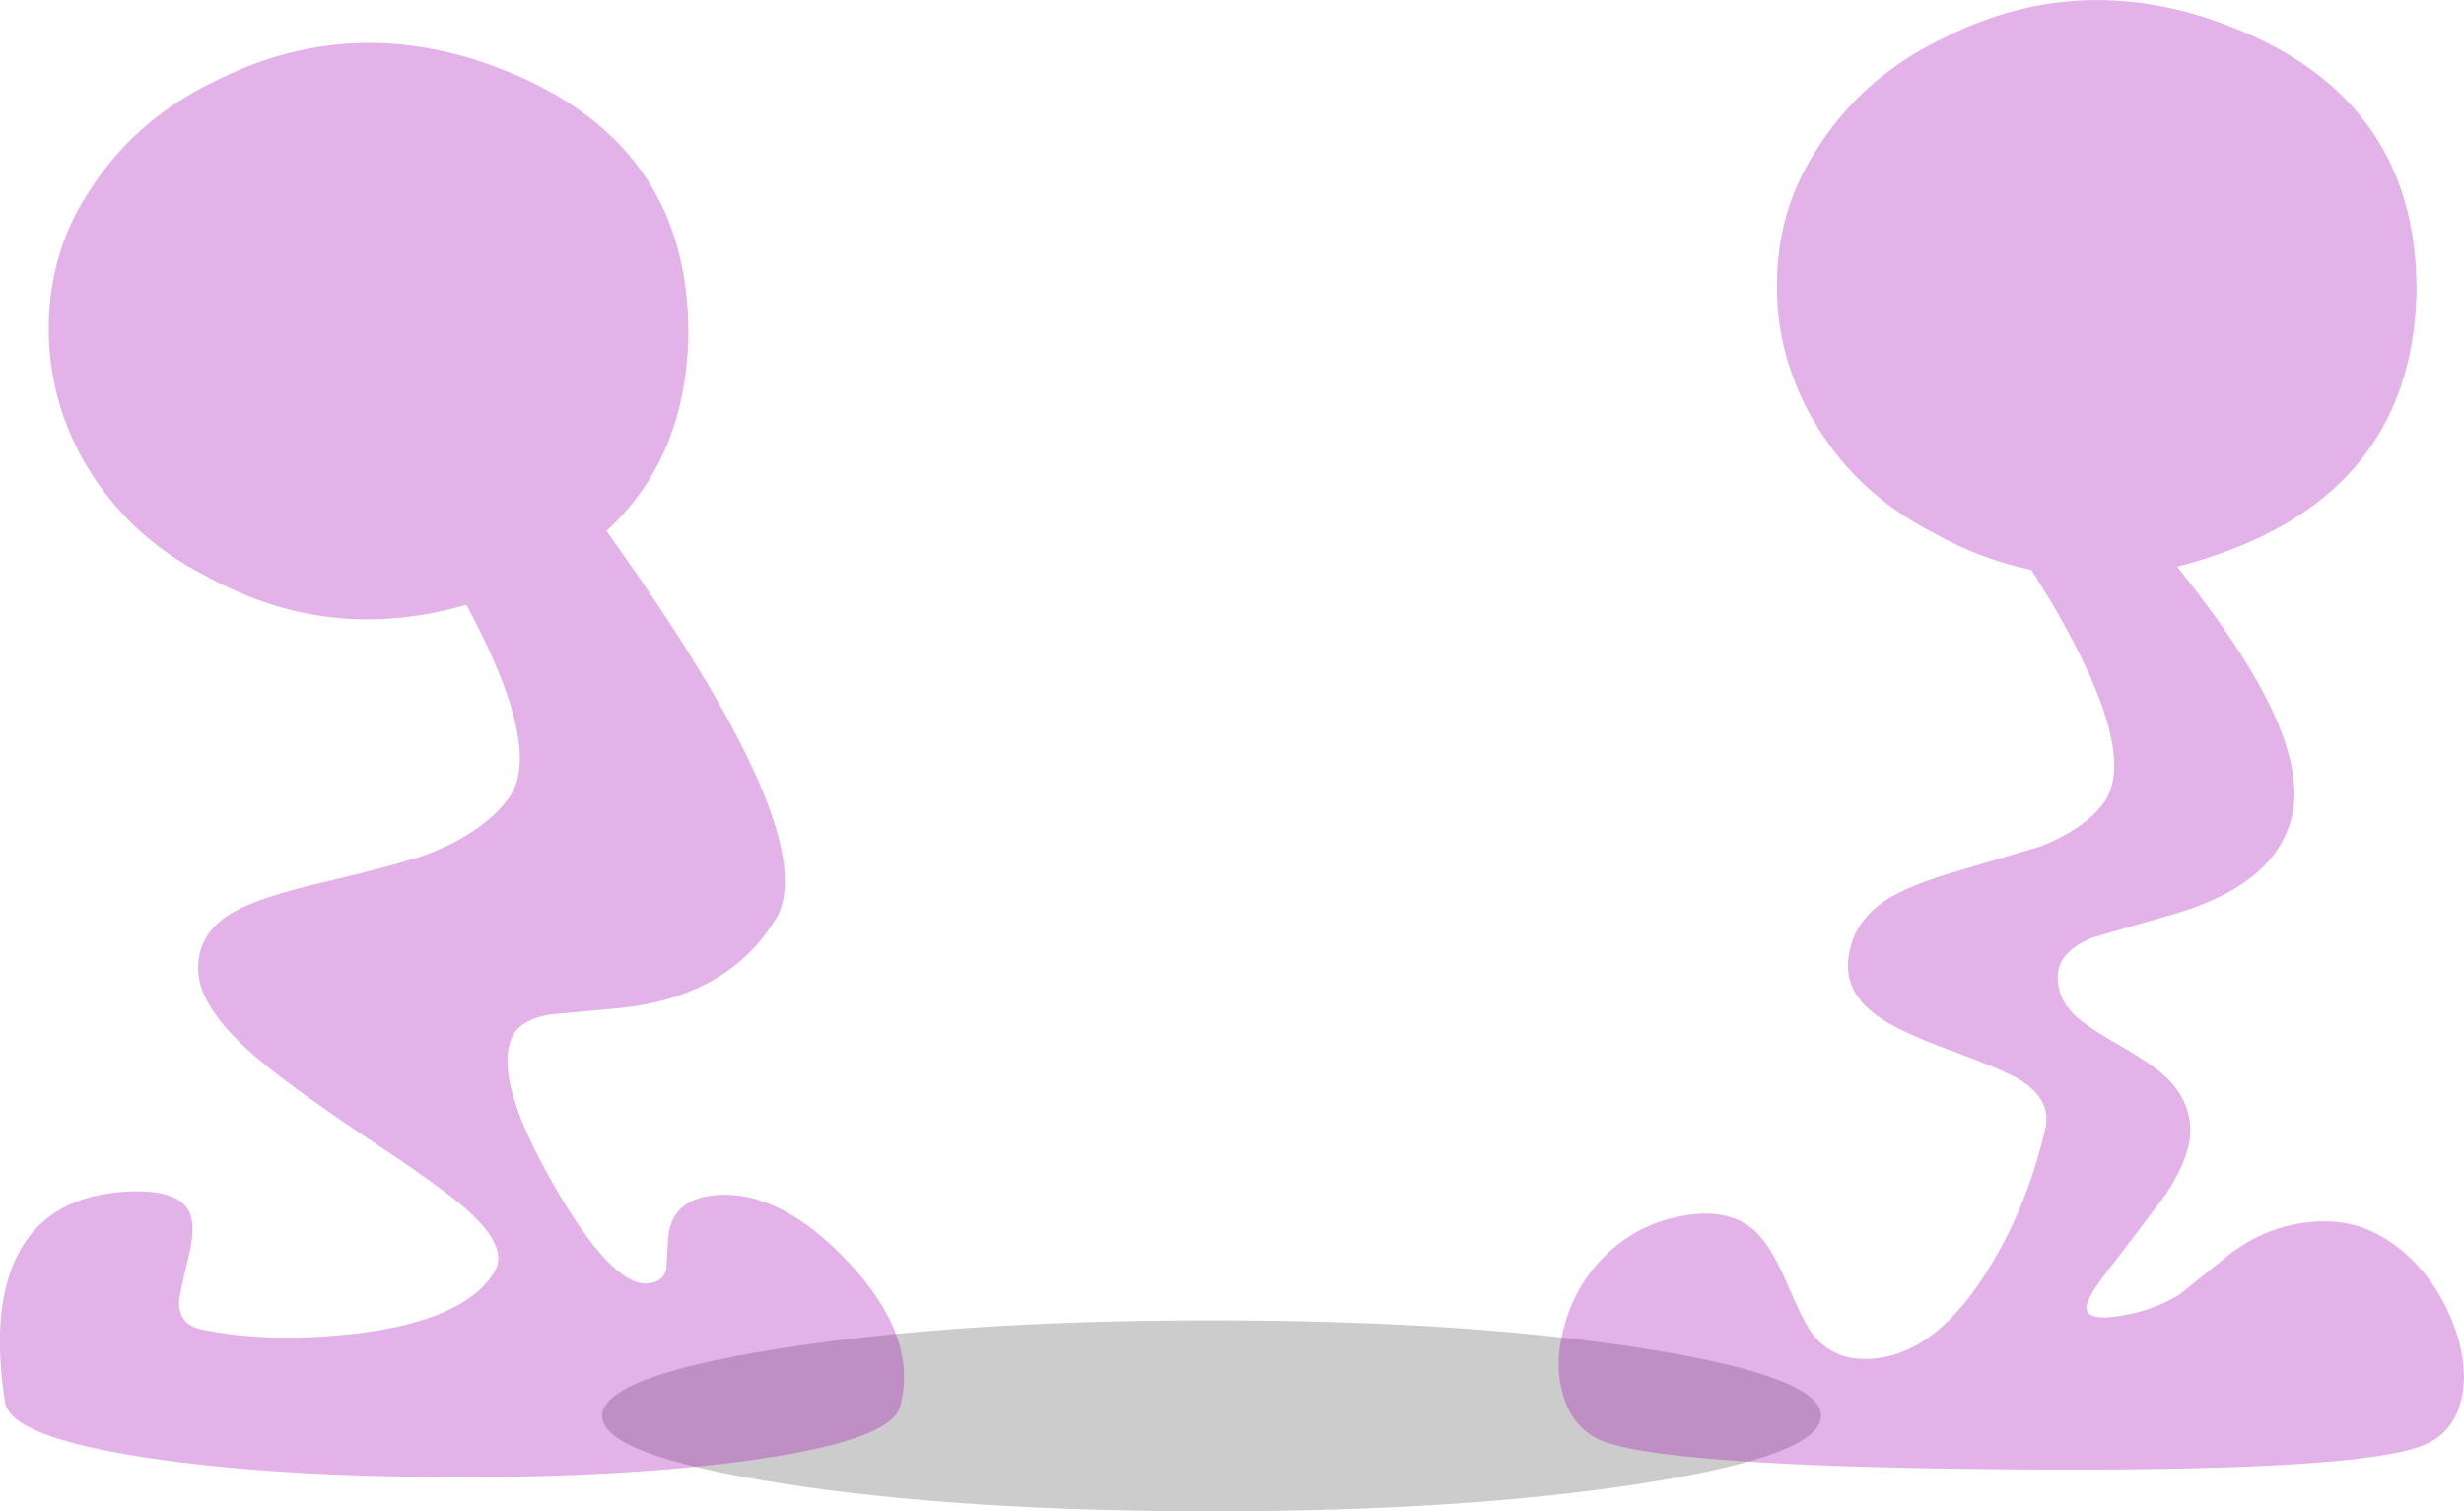 <?xml version="1.0" encoding="UTF-8" standalone="no"?>
<svg xmlns:xlink="http://www.w3.org/1999/xlink" height="178.05px" width="290.3px" xmlns="http://www.w3.org/2000/svg">
  <g transform="matrix(1.0, 0.0, 0.0, 1.0, 155.2, -77.6)">
    <path d="M-63.2 252.35 Q-42.2 255.65 -12.45 255.65 17.3 255.65 38.35 252.35 59.35 249.05 59.35 244.4 59.35 239.75 38.35 236.45 17.3 233.15 -12.45 233.15 -42.2 233.15 -63.2 236.45 -84.25 239.75 -84.25 244.4 -84.25 249.05 -63.2 252.35" fill="#000000" fill-opacity="0.2" fill-rule="evenodd" stroke="none"/>
    <path d="M-99.35 84.6 Q-115.15 79.7 -129.85 87.15 -139.6 91.8 -145.05 100.7 -149.3 107.4 -149.45 115.8 -149.6 123.95 -145.65 131.35 -140.55 140.6 -130.95 145.45 -116.6 153.45 -100.6 148.95 L-100.25 148.85 Q-91.1 165.9 -95.25 171.6 -98.25 175.7 -104.9 178.25 -108.25 179.45 -117.15 181.55 -124.65 183.3 -127.6 185.0 -132.0 187.45 -131.85 191.9 -131.75 196.2 -125.5 201.75 -121.7 205.1 -112.35 211.4 -103.1 217.5 -100.15 220.15 -95.2 224.6 -96.95 227.45 -100.45 233.15 -113.15 234.7 -123.55 235.9 -131.55 234.2 -134.2 233.6 -134.1 230.9 -134.1 230.25 -132.9 225.3 -132.05 221.7 -133.05 220.1 -134.4 217.85 -139.55 217.95 -149.95 218.25 -153.45 226.15 -156.25 232.35 -154.6 242.8 -154.0 246.9 -137.8 249.35 -123.2 251.55 -102.35 251.6 -81.55 251.7 -66.6 249.6 -50.2 247.3 -49.15 243.3 -46.95 235.15 -55.2 226.35 -63.25 217.75 -70.9 218.4 -76.3 218.9 -76.5 223.75 L-76.7 227.15 Q-77.1 228.65 -78.9 228.8 -83.15 229.1 -90.05 217.05 -97.0 204.9 -94.95 199.95 -94.05 197.7 -90.3 197.1 L-82.05 196.35 Q-69.45 195.0 -63.85 185.95 -57.85 176.3 -83.75 140.15 -74.5 131.7 -74.1 117.4 -73.8 92.8 -99.35 84.6" fill="#a100b4" fill-opacity="0.302" fill-rule="evenodd" stroke="none"/>
    <path d="M73.75 82.1 Q64.0 86.75 58.55 95.65 54.3 102.35 54.15 110.75 54.0 118.9 57.95 126.25 63.05 135.55 72.65 140.4 78.25 143.55 84.15 144.75 L86.6 148.75 Q96.95 166.45 92.6 172.25 90.35 175.25 85.25 177.3 L75.65 180.15 Q69.75 181.85 67.05 183.6 63.2 186.1 62.6 190.25 62.0 194.35 65.8 197.15 68.25 199.0 74.35 201.25 80.9 203.65 82.85 204.85 86.5 207.2 85.8 210.4 83.65 219.95 78.7 227.7 72.3 237.75 64.45 237.7 60.6 237.7 58.3 234.7 57.25 233.3 55.1 228.25 53.25 224.0 51.25 222.35 48.3 219.95 43.25 220.8 37.9 221.7 34.1 225.35 30.65 228.65 29.25 233.3 27.85 237.75 28.85 241.55 29.85 245.5 33.0 247.1 39.55 250.35 81.0 250.7 122.6 251.05 130.35 247.85 134.05 246.35 134.9 241.95 135.6 238.0 133.7 233.2 131.75 228.4 128.1 225.2 124.0 221.65 119.25 221.5 112.15 221.3 106.45 226.2 L101.6 230.1 Q98.45 232.05 94.45 232.65 90.25 233.3 90.65 231.3 90.95 229.95 94.25 225.85 L100.05 218.2 Q103.05 213.55 102.85 210.35 102.65 207.1 100.1 204.6 98.5 203.05 94.6 200.8 90.65 198.55 89.35 197.3 87.05 195.15 87.25 192.35 87.45 189.65 91.35 188.05 L100.0 185.55 Q112.95 182.05 114.85 173.65 117.0 164.15 102.2 145.5 L101.3 144.35 103.0 143.9 Q128.8 136.5 129.5 112.3 129.8 87.7 104.25 79.55 88.45 74.65 73.75 82.1" fill="#a100b4" fill-opacity="0.302" fill-rule="evenodd" stroke="none"/>
  </g>
</svg>
